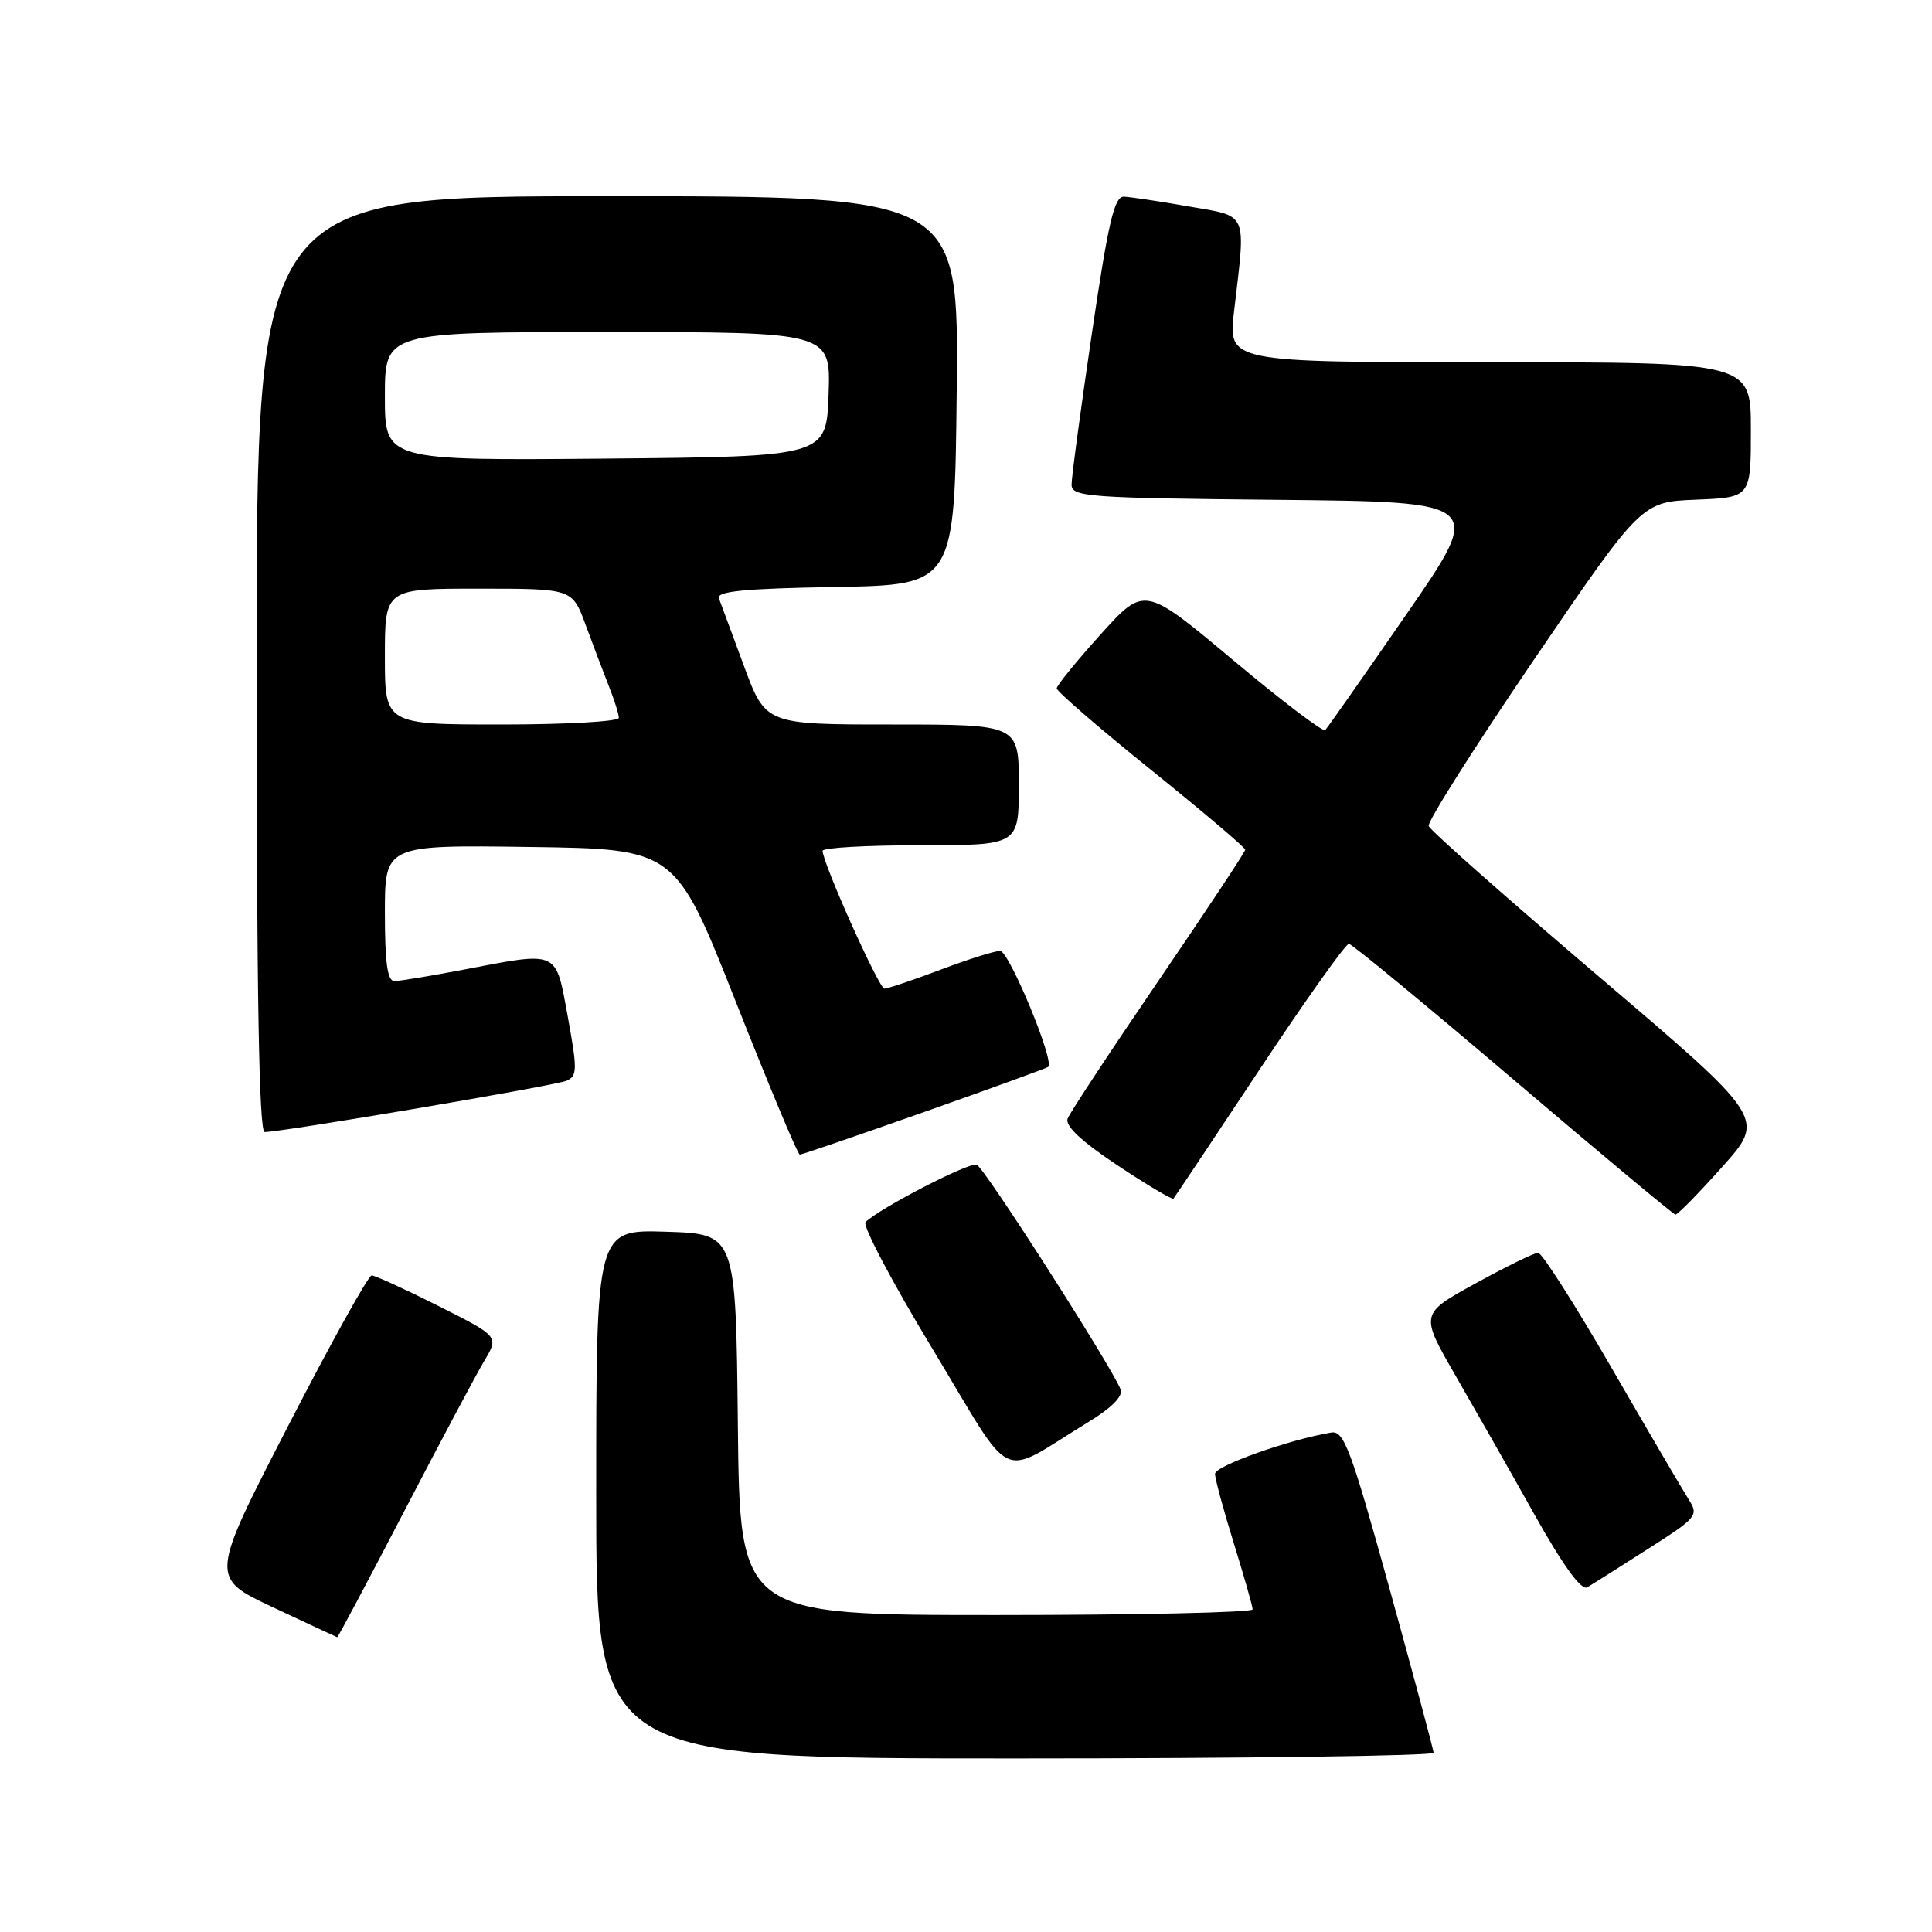 <?xml version="1.0" encoding="UTF-8" standalone="no"?>
<!DOCTYPE svg PUBLIC "-//W3C//DTD SVG 1.1//EN" "http://www.w3.org/Graphics/SVG/1.1/DTD/svg11.dtd" >
<svg xmlns="http://www.w3.org/2000/svg" xmlns:xlink="http://www.w3.org/1999/xlink" version="1.1" viewBox="0 0 256 256">
 <g >
 <path fill="currentColor"
d=" M 189.96 232.25 C 189.94 231.84 187.31 222.05 184.12 210.50 C 179.00 192.00 178.08 189.54 176.40 189.82 C 170.85 190.74 161.00 194.24 161.00 195.29 C 161.00 195.96 162.12 200.10 163.49 204.50 C 164.85 208.90 165.98 212.84 165.98 213.25 C 165.99 213.66 150.71 214.00 132.02 214.00 C 98.03 214.00 98.03 214.00 97.77 188.75 C 97.50 163.50 97.50 163.50 88.25 163.21 C 79.00 162.92 79.00 162.92 79.00 197.96 C 79.00 233.00 79.00 233.00 134.50 233.00 C 165.03 233.00 189.98 232.66 189.96 232.25 Z  M 53.56 200.25 C 58.35 191.04 63.13 182.06 64.19 180.29 C 66.11 177.08 66.11 177.08 58.08 173.04 C 53.66 170.82 49.69 169.00 49.25 169.00 C 48.81 169.00 43.81 178.01 38.14 189.02 C 27.82 209.05 27.82 209.05 36.16 212.97 C 40.75 215.12 44.58 216.91 44.68 216.94 C 44.78 216.97 48.77 209.46 53.56 200.25 Z  M 218.33 205.26 C 224.86 201.10 225.11 200.81 223.77 198.70 C 223.00 197.49 218.39 189.64 213.54 181.25 C 208.69 172.86 204.31 166.00 203.81 166.00 C 203.31 166.00 199.59 167.82 195.53 170.05 C 188.15 174.10 188.15 174.10 192.88 182.30 C 195.48 186.81 200.21 195.12 203.37 200.77 C 207.15 207.50 209.54 210.79 210.32 210.33 C 210.97 209.94 214.58 207.66 218.33 205.26 Z  M 144.26 188.40 C 147.28 186.56 148.83 185.00 148.49 184.12 C 147.34 181.13 130.44 154.72 129.42 154.33 C 128.44 153.95 116.63 160.05 114.69 161.93 C 114.24 162.37 118.26 169.98 123.63 178.85 C 134.62 197.04 132.05 195.85 144.26 188.40 Z  M 228.22 154.60 C 233.95 148.20 233.95 148.20 211.80 129.35 C 199.62 118.98 189.50 110.03 189.31 109.45 C 189.12 108.88 195.39 98.98 203.23 87.45 C 217.50 66.50 217.50 66.50 224.75 66.21 C 232.00 65.91 232.00 65.91 232.00 56.96 C 232.00 48.00 232.00 48.00 197.36 48.00 C 162.72 48.00 162.72 48.00 163.52 41.25 C 165.09 27.85 165.48 28.74 157.50 27.35 C 153.65 26.67 149.79 26.10 148.93 26.06 C 147.65 26.01 146.86 29.39 144.67 44.25 C 143.19 54.29 141.98 63.28 141.99 64.23 C 142.00 65.83 144.17 65.99 169.32 66.23 C 196.65 66.50 196.65 66.50 186.39 81.35 C 180.74 89.53 175.89 96.45 175.60 96.74 C 175.31 97.03 169.80 92.84 163.36 87.44 C 151.64 77.63 151.64 77.63 145.84 84.06 C 142.65 87.60 140.03 90.82 140.02 91.21 C 140.01 91.60 145.62 96.46 152.50 102.00 C 159.38 107.54 165.00 112.31 165.00 112.59 C 165.00 112.88 159.83 120.68 153.51 129.94 C 147.19 139.20 141.78 147.42 141.47 148.21 C 141.10 149.18 143.25 151.20 148.05 154.40 C 151.98 157.01 155.32 159.00 155.49 158.82 C 155.65 158.64 160.78 150.96 166.88 141.75 C 172.98 132.54 178.32 125.03 178.74 125.06 C 179.16 125.10 188.95 133.17 200.50 143.01 C 212.05 152.84 221.72 160.91 222.00 160.94 C 222.28 160.97 225.08 158.12 228.22 154.60 Z  M 122.47 147.34 C 131.29 144.23 138.68 141.54 138.89 141.37 C 139.78 140.65 133.70 126.00 132.52 126.00 C 131.81 126.00 128.25 127.12 124.60 128.50 C 120.94 129.88 117.61 131.00 117.19 131.00 C 116.47 131.00 109.00 114.34 109.00 112.74 C 109.00 112.33 114.85 112.00 122.00 112.00 C 135.00 112.00 135.00 112.00 135.00 104.00 C 135.00 96.00 135.00 96.00 118.23 96.00 C 101.45 96.00 101.45 96.00 98.58 88.25 C 97.01 83.99 95.51 79.95 95.26 79.28 C 94.92 78.35 98.66 77.98 110.65 77.78 C 126.50 77.50 126.50 77.50 126.77 51.75 C 127.03 26.00 127.03 26.00 80.52 26.00 C 34.00 26.00 34.00 26.00 34.00 88.00 C 34.00 131.41 34.32 150.00 35.07 150.00 C 37.42 150.00 73.61 143.85 75.08 143.20 C 76.50 142.57 76.51 141.72 75.24 134.75 C 73.59 125.79 74.17 126.05 61.34 128.50 C 57.03 129.32 52.94 130.00 52.25 130.00 C 51.34 130.00 51.00 127.53 51.00 120.98 C 51.00 111.96 51.00 111.96 70.25 112.23 C 89.50 112.50 89.50 112.50 97.50 132.74 C 101.90 143.88 105.71 152.99 105.97 152.99 C 106.23 153.00 113.66 150.45 122.47 147.34 Z  M 51.00 87.00 C 51.00 78.00 51.00 78.00 63.42 78.00 C 75.83 78.00 75.83 78.00 77.58 82.75 C 78.54 85.36 79.93 89.02 80.66 90.87 C 81.40 92.73 82.00 94.64 82.00 95.12 C 82.00 95.60 75.03 96.00 66.50 96.00 C 51.00 96.00 51.00 96.00 51.00 87.00 Z  M 51.00 52.52 C 51.00 44.00 51.00 44.00 80.54 44.00 C 110.08 44.00 110.08 44.00 109.79 52.25 C 109.50 60.50 109.50 60.50 80.25 60.77 C 51.00 61.03 51.00 61.03 51.00 52.52 Z "/>
</g>
</svg>